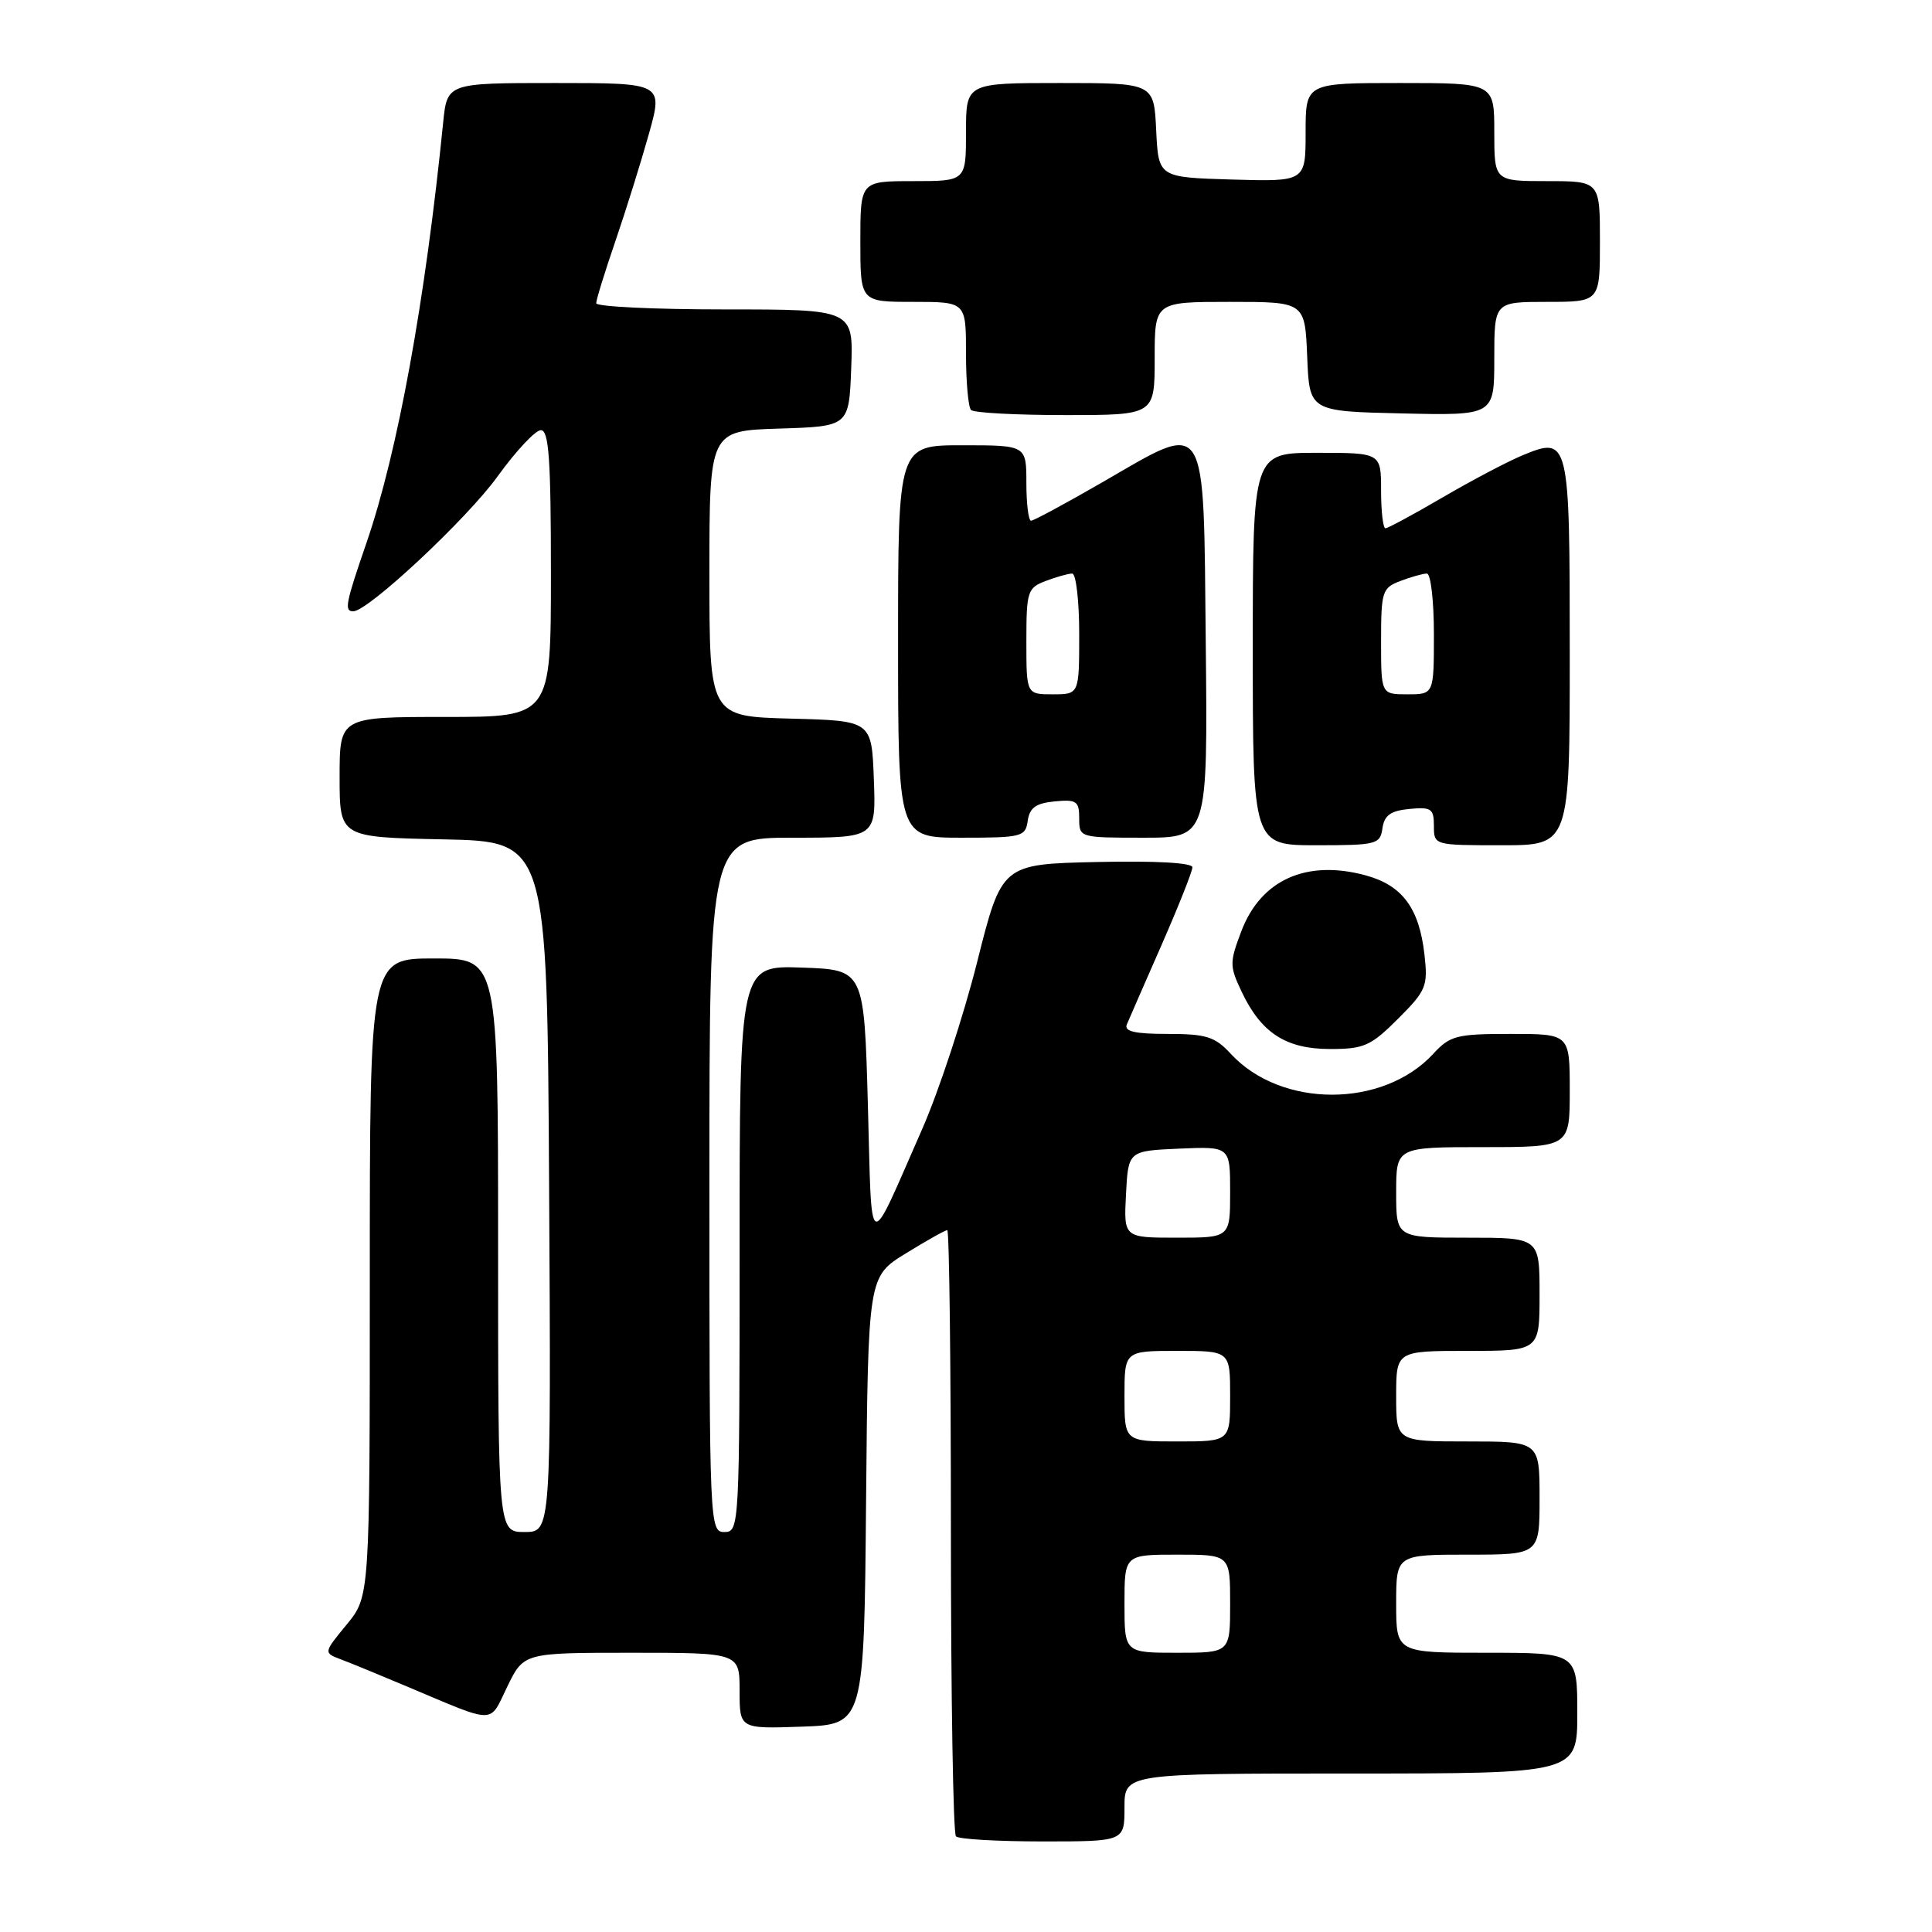 <?xml version="1.0" encoding="UTF-8" standalone="no"?>
<!DOCTYPE svg PUBLIC "-//W3C//DTD SVG 1.1//EN" "http://www.w3.org/Graphics/SVG/1.1/DTD/svg11.dtd" >
<svg xmlns="http://www.w3.org/2000/svg" xmlns:xlink="http://www.w3.org/1999/xlink" version="1.1" viewBox="0 0 256 256">
 <g >
 <path fill="currentColor"
d=" M 149.00 239.50 C 149.00 235.00 149.00 235.00 179.00 235.00 C 209.00 235.00 209.00 235.00 209.00 227.00 C 209.00 219.00 209.00 219.00 197.00 219.00 C 185.00 219.00 185.00 219.00 185.00 212.50 C 185.00 206.00 185.00 206.00 194.50 206.00 C 204.00 206.00 204.00 206.00 204.00 198.50 C 204.00 191.00 204.00 191.00 194.50 191.00 C 185.00 191.00 185.00 191.00 185.00 185.00 C 185.00 179.00 185.00 179.00 194.50 179.00 C 204.00 179.00 204.00 179.00 204.00 171.50 C 204.00 164.00 204.00 164.00 194.50 164.00 C 185.00 164.00 185.00 164.00 185.00 158.00 C 185.00 152.00 185.00 152.00 196.50 152.00 C 208.00 152.00 208.00 152.00 208.00 144.50 C 208.00 137.00 208.00 137.00 200.17 137.00 C 193.01 137.00 192.14 137.22 189.92 139.63 C 183.26 146.86 169.74 146.86 163.08 139.63 C 160.98 137.36 159.84 137.00 154.72 137.00 C 150.36 137.00 148.93 136.67 149.31 135.75 C 149.60 135.06 151.67 130.31 153.92 125.20 C 156.16 120.08 158.00 115.46 158.00 114.92 C 158.00 114.32 153.14 114.05 145.37 114.22 C 132.74 114.50 132.74 114.50 129.47 127.50 C 127.67 134.65 124.41 144.55 122.24 149.50 C 114.84 166.32 115.56 166.62 115.00 146.45 C 114.50 128.50 114.50 128.50 106.25 128.21 C 98.00 127.92 98.00 127.92 98.00 165.46 C 98.00 202.33 97.96 203.00 96.00 203.00 C 94.03 203.00 94.00 202.33 94.00 157.00 C 94.00 111.00 94.00 111.00 105.04 111.00 C 116.08 111.00 116.08 111.00 115.79 103.25 C 115.50 95.50 115.50 95.50 104.75 95.22 C 94.00 94.93 94.00 94.93 94.00 76.00 C 94.00 57.08 94.00 57.08 103.25 56.79 C 112.50 56.50 112.50 56.50 112.79 48.75 C 113.08 41.00 113.08 41.00 96.04 41.00 C 86.67 41.00 79.00 40.63 79.00 40.18 C 79.00 39.72 80.15 36.01 81.55 31.93 C 82.95 27.84 84.94 21.46 85.98 17.75 C 87.87 11.00 87.87 11.00 73.56 11.00 C 59.25 11.00 59.25 11.00 58.72 16.25 C 56.34 39.93 52.70 59.90 48.56 71.93 C 45.78 79.99 45.59 81.00 46.81 81.00 C 48.77 81.00 61.89 68.74 65.92 63.14 C 68.36 59.76 70.94 57.00 71.67 57.00 C 72.73 57.00 73.00 60.88 73.00 76.00 C 73.00 95.00 73.00 95.00 59.00 95.00 C 45.00 95.00 45.00 95.00 45.00 102.97 C 45.00 110.94 45.00 110.94 58.75 111.22 C 72.50 111.50 72.50 111.50 72.76 157.25 C 73.02 203.00 73.02 203.00 69.51 203.00 C 66.00 203.00 66.00 203.00 66.00 165.00 C 66.00 127.00 66.00 127.00 57.50 127.00 C 49.00 127.00 49.00 127.00 49.00 169.27 C 49.00 211.54 49.00 211.54 45.93 215.27 C 42.86 219.00 42.86 219.00 45.18 219.88 C 46.46 220.36 50.42 221.99 54.00 223.50 C 65.90 228.51 64.78 228.51 67.22 223.48 C 69.40 219.00 69.40 219.00 83.70 219.00 C 98.00 219.00 98.00 219.00 98.00 224.04 C 98.00 229.08 98.00 229.08 106.25 228.79 C 114.50 228.50 114.50 228.50 114.76 198.83 C 115.03 169.15 115.03 169.15 120.03 166.08 C 122.78 164.38 125.25 163.00 125.52 163.00 C 125.78 163.00 126.00 180.93 126.00 202.83 C 126.00 224.74 126.30 242.97 126.67 243.33 C 127.03 243.70 132.21 244.00 138.17 244.00 C 149.00 244.00 149.00 244.00 149.00 239.50 Z  M 185.25 134.99 C 188.99 131.25 189.22 130.68 188.75 126.50 C 188.06 120.32 185.80 117.29 180.92 115.98 C 173.11 113.87 167.09 116.58 164.50 123.35 C 162.91 127.54 162.91 128.00 164.53 131.42 C 167.12 136.88 170.40 139.00 176.25 139.00 C 180.73 139.00 181.64 138.60 185.25 134.99 Z  M 183.18 109.75 C 183.43 108.03 184.26 107.43 186.75 107.19 C 189.65 106.91 190.00 107.15 190.00 109.44 C 190.00 112.00 190.01 112.00 199.00 112.00 C 208.00 112.00 208.00 112.00 208.00 86.62 C 208.00 58.01 207.94 57.75 201.63 60.38 C 199.68 61.20 194.95 63.69 191.12 65.93 C 187.29 68.17 183.89 70.00 183.58 70.00 C 183.26 70.00 183.00 67.75 183.00 65.00 C 183.00 60.00 183.00 60.00 174.50 60.00 C 166.00 60.00 166.00 60.00 166.00 86.00 C 166.00 112.00 166.00 112.00 174.43 112.00 C 182.41 112.00 182.88 111.88 183.18 109.75 Z  M 136.18 108.75 C 136.43 107.03 137.26 106.43 139.75 106.19 C 142.65 105.91 143.00 106.15 143.00 108.44 C 143.00 110.99 143.04 111.00 151.52 111.00 C 160.03 111.00 160.03 111.00 159.77 85.25 C 159.45 54.62 160.18 55.76 146.04 63.92 C 141.20 66.71 136.96 69.00 136.62 69.00 C 136.28 69.00 136.00 66.75 136.00 64.00 C 136.00 59.00 136.00 59.00 127.50 59.00 C 119.00 59.00 119.00 59.00 119.00 85.00 C 119.00 111.00 119.00 111.00 127.43 111.00 C 135.41 111.00 135.88 110.88 136.18 108.75 Z  M 153.00 47.50 C 153.00 40.00 153.00 40.00 162.96 40.00 C 172.91 40.00 172.91 40.00 173.21 47.25 C 173.50 54.50 173.50 54.50 185.75 54.78 C 198.00 55.06 198.00 55.06 198.00 47.53 C 198.00 40.00 198.00 40.00 205.00 40.00 C 212.00 40.00 212.00 40.00 212.00 32.00 C 212.00 24.00 212.00 24.00 205.00 24.00 C 198.00 24.00 198.00 24.00 198.00 17.50 C 198.00 11.00 198.00 11.00 185.50 11.00 C 173.00 11.00 173.00 11.00 173.00 17.54 C 173.00 24.07 173.00 24.07 163.25 23.79 C 153.50 23.50 153.50 23.50 153.20 17.25 C 152.90 11.00 152.90 11.00 140.45 11.00 C 128.00 11.00 128.00 11.00 128.00 17.50 C 128.00 24.00 128.00 24.00 121.00 24.00 C 114.00 24.00 114.00 24.00 114.00 32.00 C 114.00 40.00 114.00 40.00 121.00 40.00 C 128.00 40.00 128.00 40.00 128.00 46.83 C 128.00 50.59 128.30 53.97 128.67 54.33 C 129.03 54.70 134.66 55.00 141.17 55.00 C 153.00 55.00 153.00 55.00 153.00 47.50 Z  M 149.00 212.50 C 149.00 206.00 149.00 206.00 156.00 206.00 C 163.00 206.00 163.00 206.00 163.00 212.50 C 163.00 219.00 163.00 219.00 156.00 219.00 C 149.00 219.00 149.00 219.00 149.00 212.50 Z  M 149.00 185.00 C 149.00 179.00 149.00 179.00 156.00 179.00 C 163.00 179.00 163.00 179.00 163.00 185.00 C 163.00 191.00 163.00 191.00 156.00 191.00 C 149.00 191.00 149.00 191.00 149.00 185.00 Z  M 149.20 158.25 C 149.50 152.50 149.50 152.50 156.25 152.20 C 163.00 151.91 163.00 151.91 163.00 157.95 C 163.00 164.00 163.00 164.00 155.95 164.00 C 148.90 164.00 148.90 164.00 149.20 158.25 Z  M 183.00 84.98 C 183.00 78.35 183.15 77.89 185.57 76.98 C 186.98 76.44 188.55 76.00 189.07 76.00 C 189.58 76.00 190.00 79.60 190.00 84.00 C 190.00 92.00 190.00 92.00 186.50 92.00 C 183.00 92.00 183.00 92.00 183.00 84.98 Z  M 136.00 84.98 C 136.00 78.35 136.15 77.89 138.57 76.98 C 139.98 76.44 141.55 76.00 142.07 76.00 C 142.58 76.00 143.00 79.60 143.00 84.00 C 143.00 92.00 143.00 92.00 139.50 92.00 C 136.00 92.00 136.00 92.00 136.00 84.98 Z "/>
</g>
</svg>